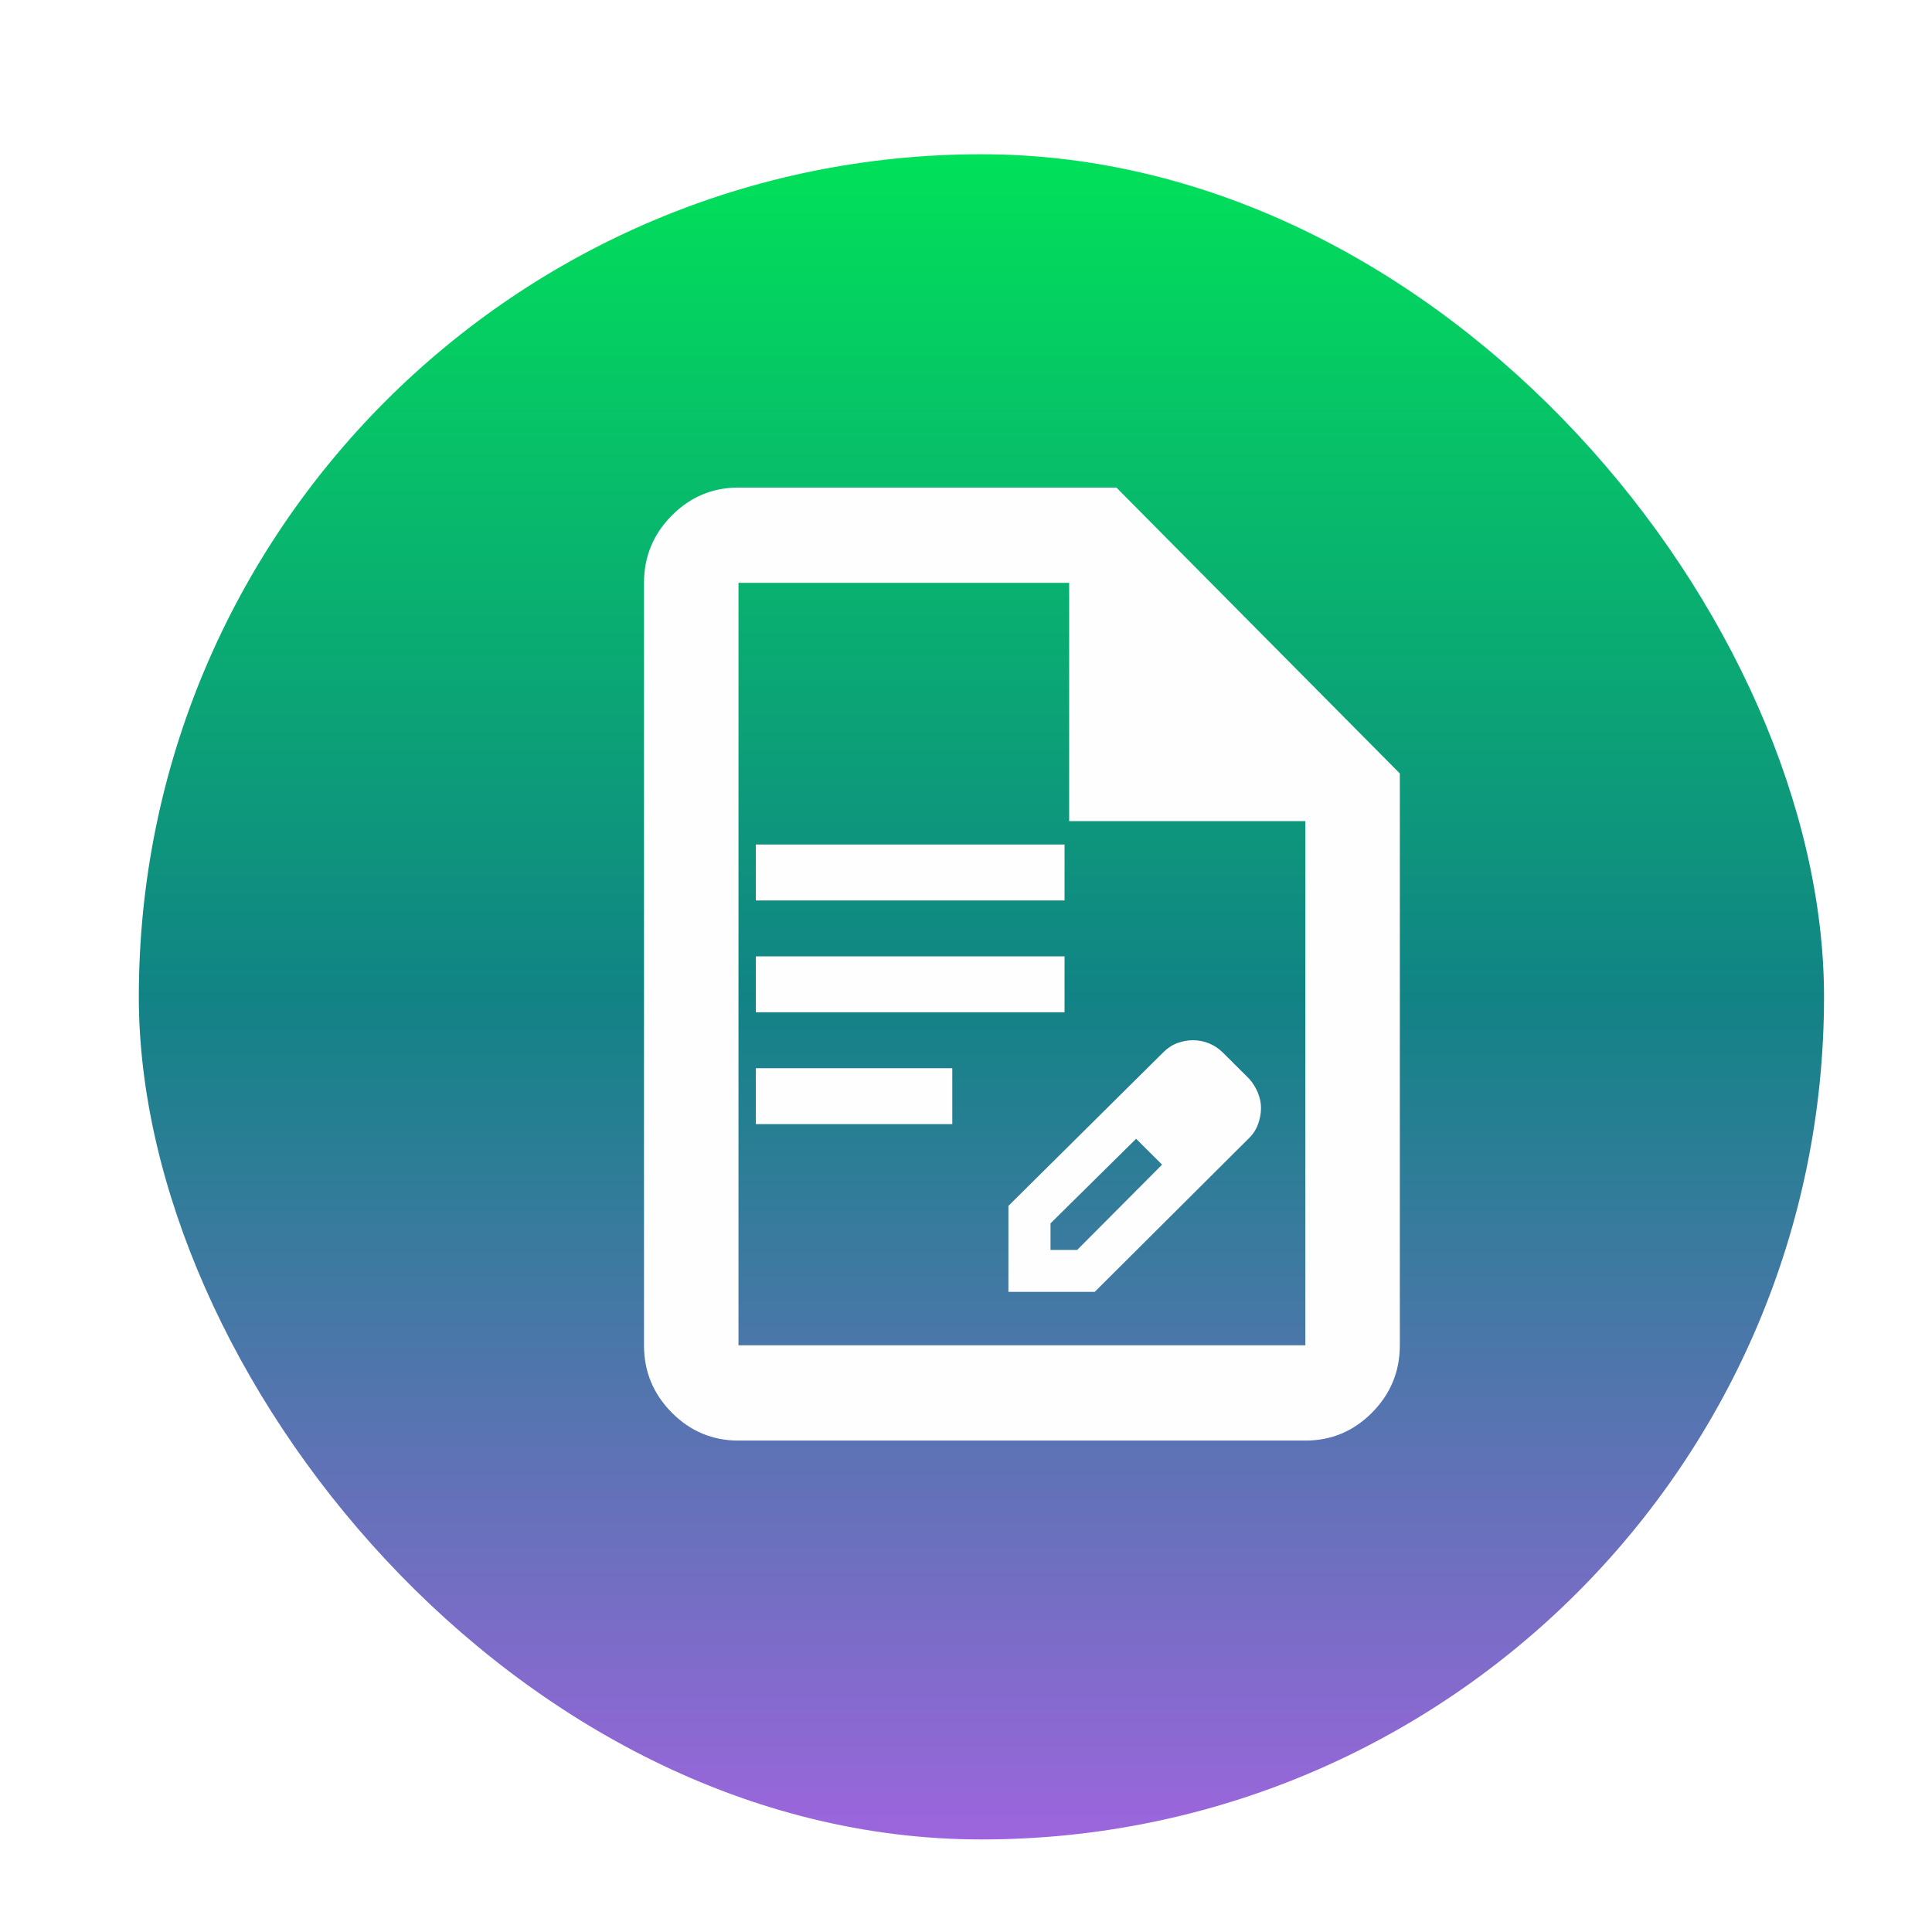 <svg width="501" height="501" viewBox="0 0 501 501" fill="none" xmlns="http://www.w3.org/2000/svg">
<g filter="url(#filter0_dii_64_34)">
<rect x="32" y="28" width="437" height="437" rx="218.5" fill="url(#paint0_linear_64_34)"/>
</g>
<path d="M196 291.5V277H246.944V291.5H196ZM196 262.5V248H276.056V262.5H196ZM196 233.5V219H276.056V233.5H196ZM261.5 335V312.706L301.71 272.831C302.801 271.744 304.014 270.958 305.349 270.475C306.683 269.992 308.017 269.75 309.351 269.75C310.807 269.75 312.202 270.022 313.536 270.566C314.87 271.109 316.083 271.925 317.175 273.013L323.907 279.719C324.877 280.806 325.635 282.015 326.181 283.344C326.727 284.673 327 286.002 327 287.331C327 288.66 326.757 290.02 326.272 291.409C325.787 292.799 324.999 294.037 323.907 295.125L283.879 335H261.5ZM272.417 324.125H279.331L301.346 302.012L298.071 298.569L294.614 295.306L272.417 317.238V324.125ZM298.071 298.569L294.614 295.306L301.346 302.012L298.071 298.569Z" fill="#FEFEFE"/>
<g filter="url(#filter1_di_64_34)">
<path d="M187.5 369.565C180.763 369.565 174.995 367.145 170.197 362.306C165.399 357.466 163 351.648 163 344.852V147.148C163 140.352 165.399 134.534 170.197 129.694C174.995 124.855 180.763 122.435 187.5 122.435H285.5L359 196.574V344.852C359 351.648 356.601 357.466 351.803 362.306C347.005 367.145 341.238 369.565 334.5 369.565H187.5ZM273.25 208.93V147.148H187.5V344.852H334.5V208.93H273.25Z" fill="#FEFEFE"/>
</g>
<defs>
<filter id="filter0_dii_64_34" x="0.8" y="0.8" width="499.4" height="499.4" filterUnits="userSpaceOnUse" color-interpolation-filters="sRGB">
<feFlood flood-opacity="0" result="BackgroundImageFix"/>
<feColorMatrix in="SourceAlpha" type="matrix" values="0 0 0 0 0 0 0 0 0 0 0 0 0 0 0 0 0 0 127 0" result="hardAlpha"/>
<feMorphology radius="11" operator="dilate" in="SourceAlpha" result="effect1_dropShadow_64_34"/>
<feOffset dy="4"/>
<feGaussianBlur stdDeviation="10.1"/>
<feComposite in2="hardAlpha" operator="out"/>
<feColorMatrix type="matrix" values="0 0 0 0 0 0 0 0 0 0 0 0 0 0 0 0 0 0 0.25 0"/>
<feBlend mode="normal" in2="BackgroundImageFix" result="effect1_dropShadow_64_34"/>
<feBlend mode="normal" in="SourceGraphic" in2="effect1_dropShadow_64_34" result="shape"/>
<feColorMatrix in="SourceAlpha" type="matrix" values="0 0 0 0 0 0 0 0 0 0 0 0 0 0 0 0 0 0 127 0" result="hardAlpha"/>
<feOffset dx="4" dy="4"/>
<feGaussianBlur stdDeviation="19.85"/>
<feComposite in2="hardAlpha" operator="arithmetic" k2="-1" k3="1"/>
<feColorMatrix type="matrix" values="0 0 0 0 0 0 0 0 0 0 0 0 0 0 0 0 0 0 0.25 0"/>
<feBlend mode="normal" in2="shape" result="effect2_innerShadow_64_34"/>
<feColorMatrix in="SourceAlpha" type="matrix" values="0 0 0 0 0 0 0 0 0 0 0 0 0 0 0 0 0 0 127 0" result="hardAlpha"/>
<feMorphology radius="11" operator="erode" in="SourceAlpha" result="effect3_innerShadow_64_34"/>
<feOffset dy="4"/>
<feGaussianBlur stdDeviation="19.85"/>
<feComposite in2="hardAlpha" operator="arithmetic" k2="-1" k3="1"/>
<feColorMatrix type="matrix" values="0 0 0 0 0 0 0 0 0 0 0 0 0 0 0 0 0 0 0.25 0"/>
<feBlend mode="normal" in2="effect2_innerShadow_64_34" result="effect3_innerShadow_64_34"/>
</filter>
<filter id="filter1_di_64_34" x="84.6" y="44.035" width="352.8" height="403.93" filterUnits="userSpaceOnUse" color-interpolation-filters="sRGB">
<feFlood flood-opacity="0" result="BackgroundImageFix"/>
<feColorMatrix in="SourceAlpha" type="matrix" values="0 0 0 0 0 0 0 0 0 0 0 0 0 0 0 0 0 0 127 0" result="hardAlpha"/>
<feOffset/>
<feGaussianBlur stdDeviation="39.2"/>
<feComposite in2="hardAlpha" operator="out"/>
<feColorMatrix type="matrix" values="0 0 0 0 0 0 0 0 0 0 0 0 0 0 0 0 0 0 0.25 0"/>
<feBlend mode="normal" in2="BackgroundImageFix" result="effect1_dropShadow_64_34"/>
<feBlend mode="normal" in="SourceGraphic" in2="effect1_dropShadow_64_34" result="shape"/>
<feColorMatrix in="SourceAlpha" type="matrix" values="0 0 0 0 0 0 0 0 0 0 0 0 0 0 0 0 0 0 127 0" result="hardAlpha"/>
<feOffset dx="4" dy="4"/>
<feGaussianBlur stdDeviation="26.5"/>
<feComposite in2="hardAlpha" operator="arithmetic" k2="-1" k3="1"/>
<feColorMatrix type="matrix" values="0 0 0 0 0 0 0 0 0 0 0 0 0 0 0 0 0 0 0.25 0"/>
<feBlend mode="normal" in2="shape" result="effect2_innerShadow_64_34"/>
</filter>
<linearGradient id="paint0_linear_64_34" x1="250.5" y1="28" x2="250.5" y2="465" gradientUnits="userSpaceOnUse">
<stop stop-color="#01E159"/>
<stop offset="0.5" stop-color="#118385"/>
<stop offset="1" stop-color="#9D65DD"/>
</linearGradient>
</defs>
</svg>
